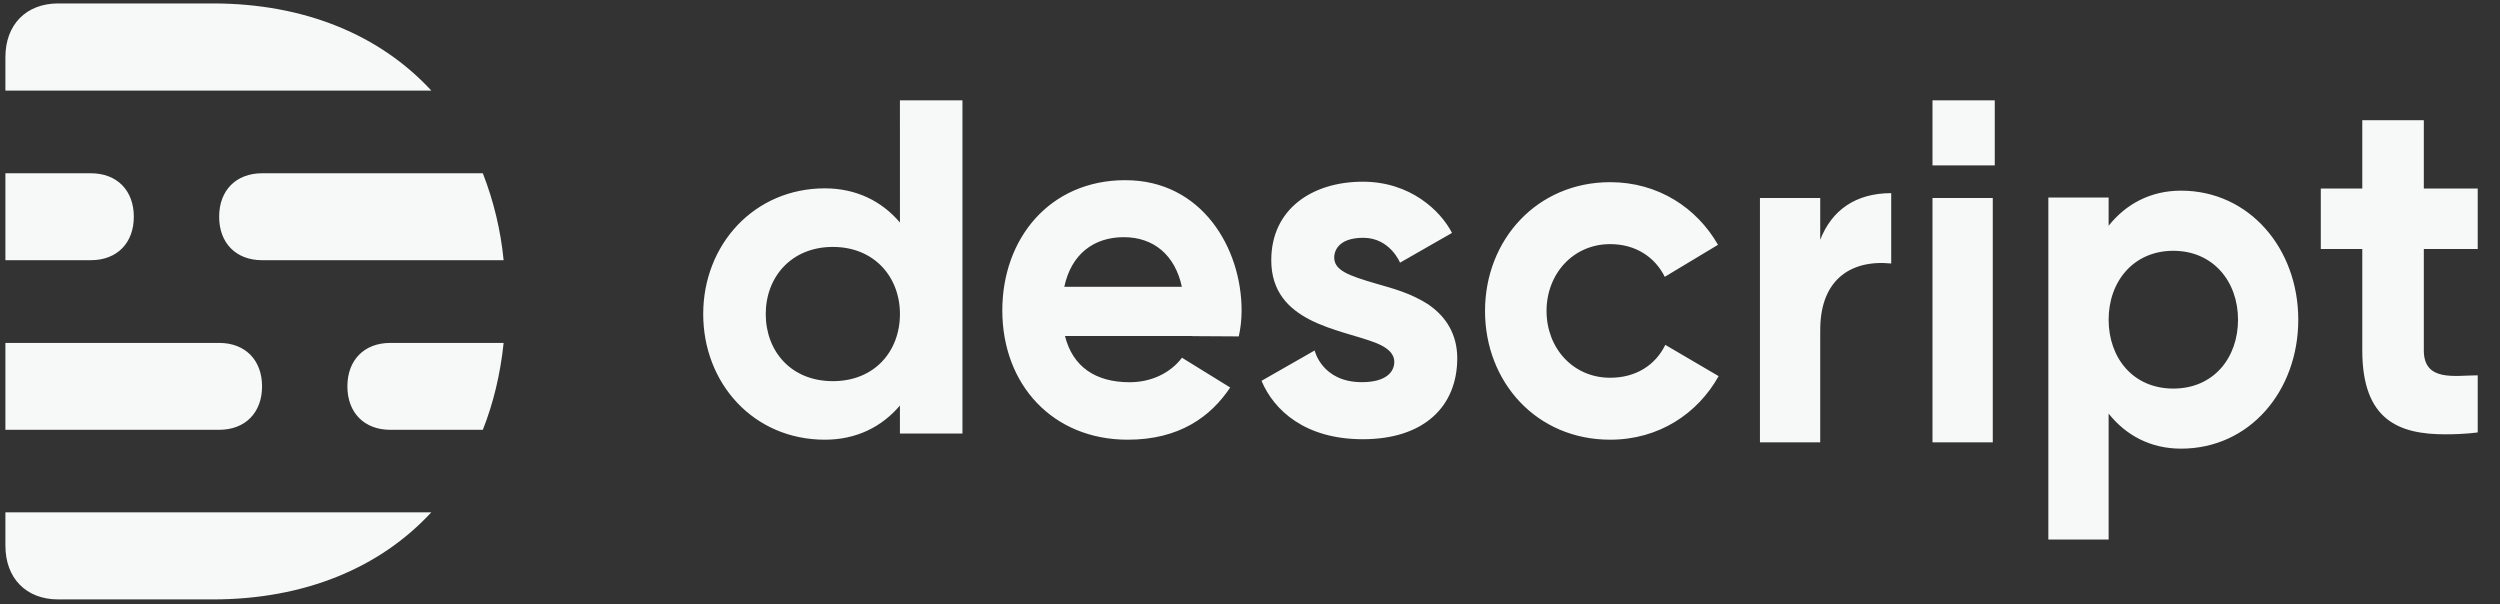 <svg width="91" height="22" viewBox="0 0 91 22" fill="none" xmlns="http://www.w3.org/2000/svg">
<rect x="0" y="0" width="91" height="22" fill="#333333" stroke="none"/>
<path fill-rule="evenodd" clip-rule="evenodd" d="M38.74 10.44C38.996 9.242 39.821 8.633 40.907 8.633C41.981 8.633 42.768 9.27 43.02 10.44H38.74ZM40.965 6.558C38.203 6.558 36.484 8.69 36.484 11.299C36.484 14.001 38.32 16.005 41.05 16.005C42.931 16.005 44.073 15.164 44.779 14.105L43.024 13.021C42.582 13.604 41.875 13.913 41.118 13.913C39.878 13.913 39.048 13.352 38.765 12.231H43.403L43.401 12.235L45.092 12.245C45.156 11.949 45.194 11.645 45.194 11.3C45.194 9.028 43.745 6.559 40.966 6.559L40.965 6.558ZM30.316 13.874C28.79 13.874 27.873 12.78 27.873 11.431C27.873 10.081 28.807 8.988 30.316 8.988C31.823 8.988 32.758 10.081 32.758 11.43C32.758 12.78 31.841 13.874 30.316 13.874ZM32.758 8.1C32.104 7.329 31.176 6.856 30.025 6.856C27.45 6.856 25.597 8.905 25.597 11.431C25.597 13.957 27.433 16.005 30.025 16.005C31.176 16.005 32.104 15.533 32.757 14.761V15.78H35.033V3.651H32.757L32.758 8.1ZM52.005 11.093C52.641 11.527 53.044 12.18 53.044 13.04C53.044 14.781 51.847 15.988 49.607 15.988C47.499 15.988 46.369 14.93 45.919 13.862L47.853 12.757C47.853 12.757 48.114 13.911 49.572 13.911C50.474 13.911 50.752 13.52 50.752 13.175C50.752 13.015 50.7 12.722 50.058 12.472C48.768 11.973 46.274 11.749 46.274 9.472C46.274 7.608 47.766 6.614 49.607 6.614C51.328 6.614 52.433 7.663 52.853 8.478L50.961 9.561C50.961 9.561 50.597 8.656 49.624 8.656C48.652 8.656 48.565 9.206 48.565 9.366C48.565 9.832 49.051 10.023 50.093 10.325C50.71 10.503 51.344 10.665 52.007 11.09L52.005 11.093ZM90.189 9.063H88.227V12.756C88.227 13.91 89.373 13.662 90.189 13.662V15.739C90.189 15.739 89.759 15.809 89.009 15.809C87.342 15.809 85.987 15.312 85.987 12.756V9.063H84.477V6.862H85.987V4.376H88.227V6.862H90.189V9.063ZM58.611 13.75C59.541 13.75 60.255 13.297 60.617 12.553L62.558 13.691C61.797 15.056 60.38 16.005 58.611 16.005C55.929 16.005 54.055 13.907 54.055 11.318C54.055 8.73 55.947 6.631 58.611 6.631C60.354 6.631 61.766 7.565 62.535 8.911L60.598 10.076C60.23 9.341 59.521 8.886 58.611 8.886C57.257 8.886 56.294 9.974 56.294 11.318C56.294 12.661 57.248 13.75 58.611 13.75ZM79.109 14.144C77.638 14.144 76.754 13.021 76.754 11.636C76.754 10.251 77.655 9.129 79.109 9.129C80.562 9.129 81.464 10.251 81.464 11.636C81.464 13.021 80.58 14.144 79.109 14.144ZM79.389 6.94C81.872 6.94 83.657 9.043 83.657 11.636C83.657 14.229 81.889 16.331 79.389 16.331C78.279 16.331 77.384 15.846 76.754 15.055V19.639H74.56V7.189H76.754V8.217C77.384 7.426 78.279 6.94 79.389 6.94ZM70.343 16.1V7.208H72.537V16.1H70.343ZM66.256 8.727C66.679 7.649 67.542 7.033 68.84 7.03V9.591C67.317 9.44 66.217 10.232 66.258 12.103L66.256 12.099V16.1H64.062V7.208H66.256V8.727ZM70.343 6.021V3.651H72.609V6.021H70.343ZM0.197 19.864C0.197 21.05 0.954 21.819 2.121 21.819H7.74C11.093 21.819 13.836 20.666 15.7 18.648H0.197V19.864ZM7.74 0.125H2.121C0.954 0.125 0.197 0.894 0.197 2.08V3.297H15.7C13.836 1.278 11.093 0.125 7.74 0.125ZM12.645 14.063C12.645 15.023 13.26 15.645 14.208 15.645H17.575C17.957 14.682 18.213 13.624 18.332 12.482H14.208C13.26 12.482 12.645 13.104 12.645 14.063ZM7.977 7.889C7.977 8.849 8.592 9.471 9.54 9.471H18.332C18.226 8.387 17.971 7.322 17.575 6.307H9.54C8.592 6.307 7.977 6.93 7.977 7.889ZM9.539 14.063C9.539 13.104 8.924 12.482 7.976 12.482H0.197V15.645H7.976C8.924 15.645 9.539 15.023 9.539 14.063ZM4.871 7.889C4.871 6.93 4.257 6.307 3.308 6.307H0.197V9.471H3.308C4.257 9.471 4.871 8.849 4.871 7.889Z" fill="#F7F8F8"/>
</svg>
